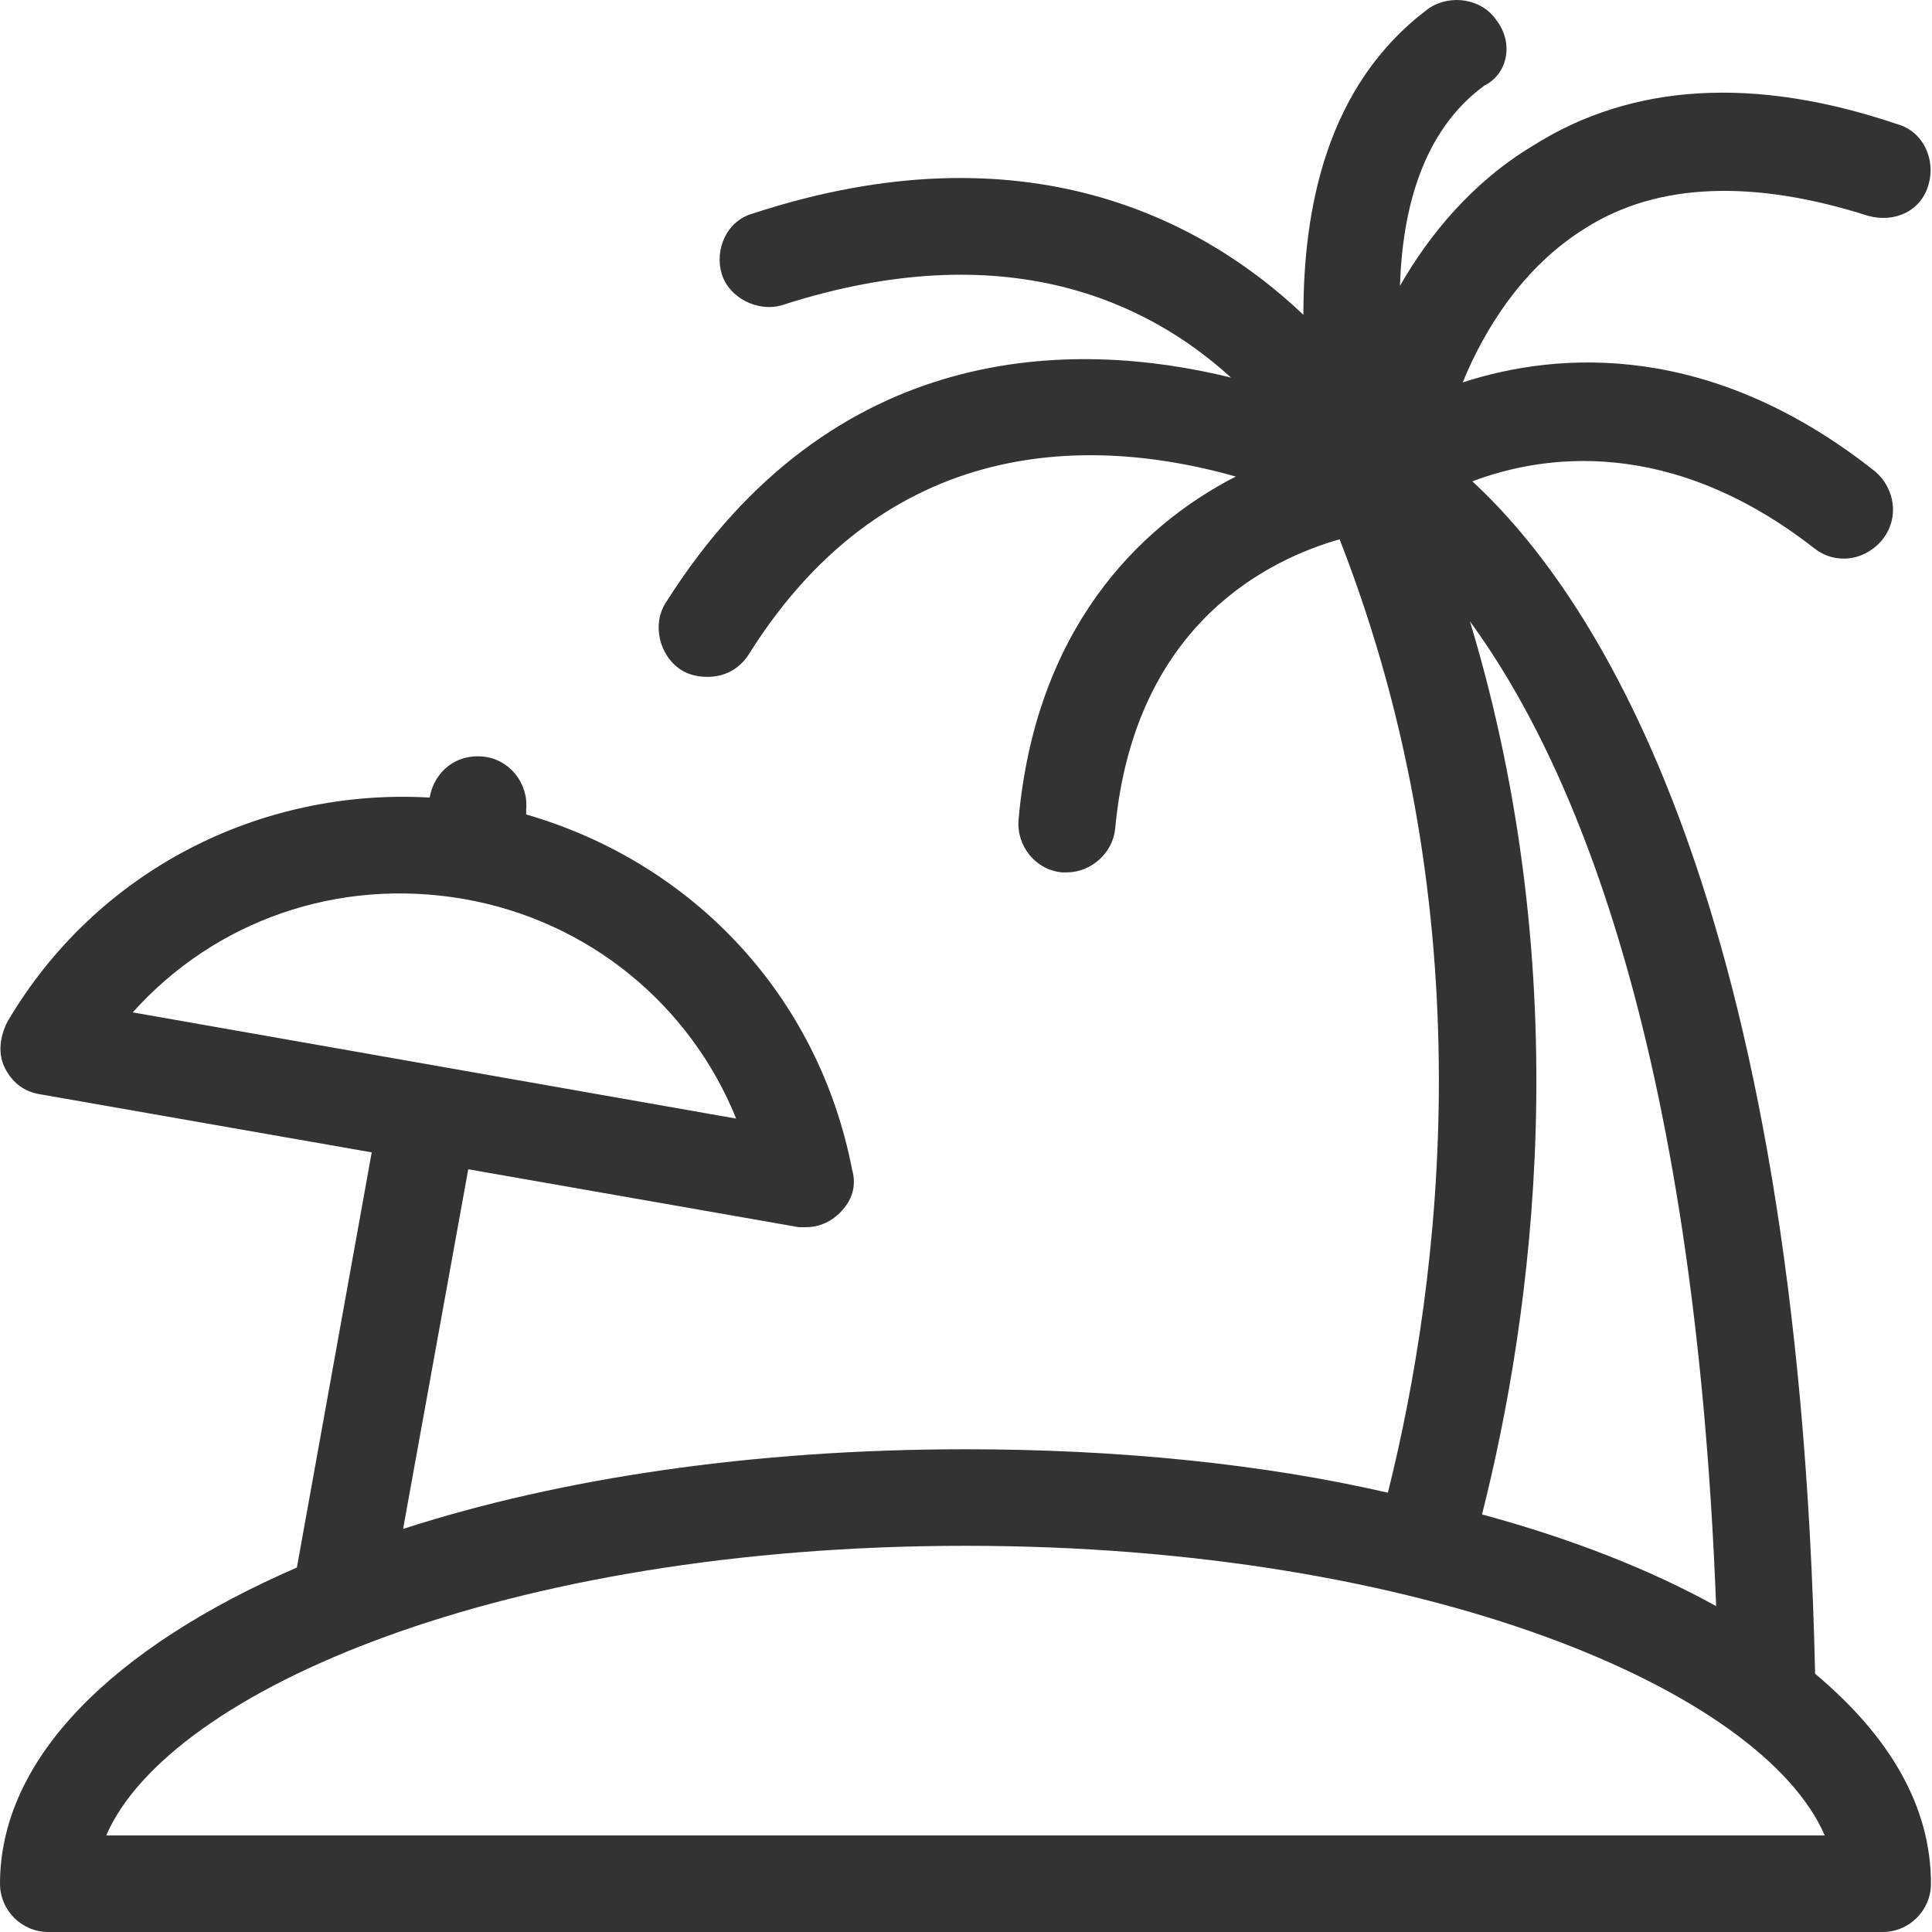 <?xml version="1.0" standalone="no"?><!DOCTYPE svg PUBLIC "-//W3C//DTD SVG 1.1//EN" "http://www.w3.org/Graphics/SVG/1.1/DTD/svg11.dtd"><svg t="1696995819564" class="icon" viewBox="0 0 1024 1024" version="1.1" xmlns="http://www.w3.org/2000/svg" p-id="7955" xmlns:xlink="http://www.w3.org/1999/xlink" width="200" height="200"><path d="M962.043 887.114c-8.955-408.101-115.138-570.574-181.662-631.981 37.1-14.072 104.904-24.307 181.662 35.821 5.117 3.838 10.235 5.117 15.352 5.117 7.676 0 15.352-3.838 20.469-10.235 8.955-11.514 6.397-26.866-3.838-35.821-86.993-69.083-167.59-63.966-218.762-47.335 11.514-28.145 31.983-61.407 65.245-81.876 38.379-24.307 89.552-25.586 149.68-6.397 14.072 3.838 28.145-2.559 31.983-16.631 3.838-12.793-2.559-28.145-16.631-31.983-75.479-25.586-140.724-21.748-193.176 11.514-31.983 19.19-55.01 47.335-70.362 74.2 1.279-39.659 11.514-81.876 44.776-106.183 12.793-6.397 15.352-23.028 6.397-34.541-7.676-11.514-24.307-14.072-35.821-6.397C702.343 45.326 690.829 111.85 690.829 166.86c-52.452-49.893-147.121-101.066-291.683-53.731-14.072 3.838-20.469 19.19-16.631 31.983 3.838 12.793 19.19 20.469 31.983 16.631 118.976-38.379 194.456-1.279 237.952 38.379-83.155-20.469-211.087-20.469-299.359 118.976-7.676 11.514-3.838 28.145 7.676 35.821 3.838 2.559 8.955 3.838 14.072 3.838 8.955 0 16.631-3.838 21.748-11.514 76.759-122.814 190.618-113.859 258.421-94.669-52.452 26.866-106.183 81.876-115.138 181.662-1.279 14.072 8.955 26.866 23.028 28.145h2.559c12.793 0 24.307-10.235 25.586-23.028 10.235-110.021 83.155-143.283 118.976-153.518 78.038 199.573 53.731 392.749 25.586 505.329C669.081 775.813 592.322 768.137 511.725 768.137c-112.58 0-214.925 15.352-298.08 42.217l34.541-190.618 175.266 30.704h3.838c6.397 0 12.793-2.559 17.91-7.676 6.397-6.397 8.955-14.072 6.397-23.028-17.91-92.111-84.435-162.473-172.707-188.059v-2.559c1.279-14.072-8.955-26.866-23.028-28.145-14.072-1.279-25.586 7.676-28.145 21.748-89.552-5.117-176.545 38.379-223.88 118.976-3.838 7.676-5.117 16.631-1.279 24.307 3.838 7.676 10.235 12.793 19.19 14.072l175.266 30.704-39.659 220.042C60.128 873.041 0 931.889 0 998.414c0 14.072 11.514 25.586 25.586 25.586h972.278c14.072 0 25.586-11.514 25.586-25.586 0-40.938-21.748-78.038-61.407-111.3z m-716.415-410.659c66.524 11.514 120.255 56.29 144.562 116.417l-319.828-56.29c43.497-48.614 108.742-71.642 175.266-60.128z m533.473-147.121c52.452 71.642 118.976 220.042 130.49 521.96-34.541-19.19-76.759-35.821-124.093-48.614 26.866-106.183 51.173-282.728-6.397-473.346zM56.29 972.827C89.552 896.069 267.376 819.31 511.725 819.31s422.173 76.759 455.435 153.518H56.29z" fill="#333333" p-id="7956"></path></svg>